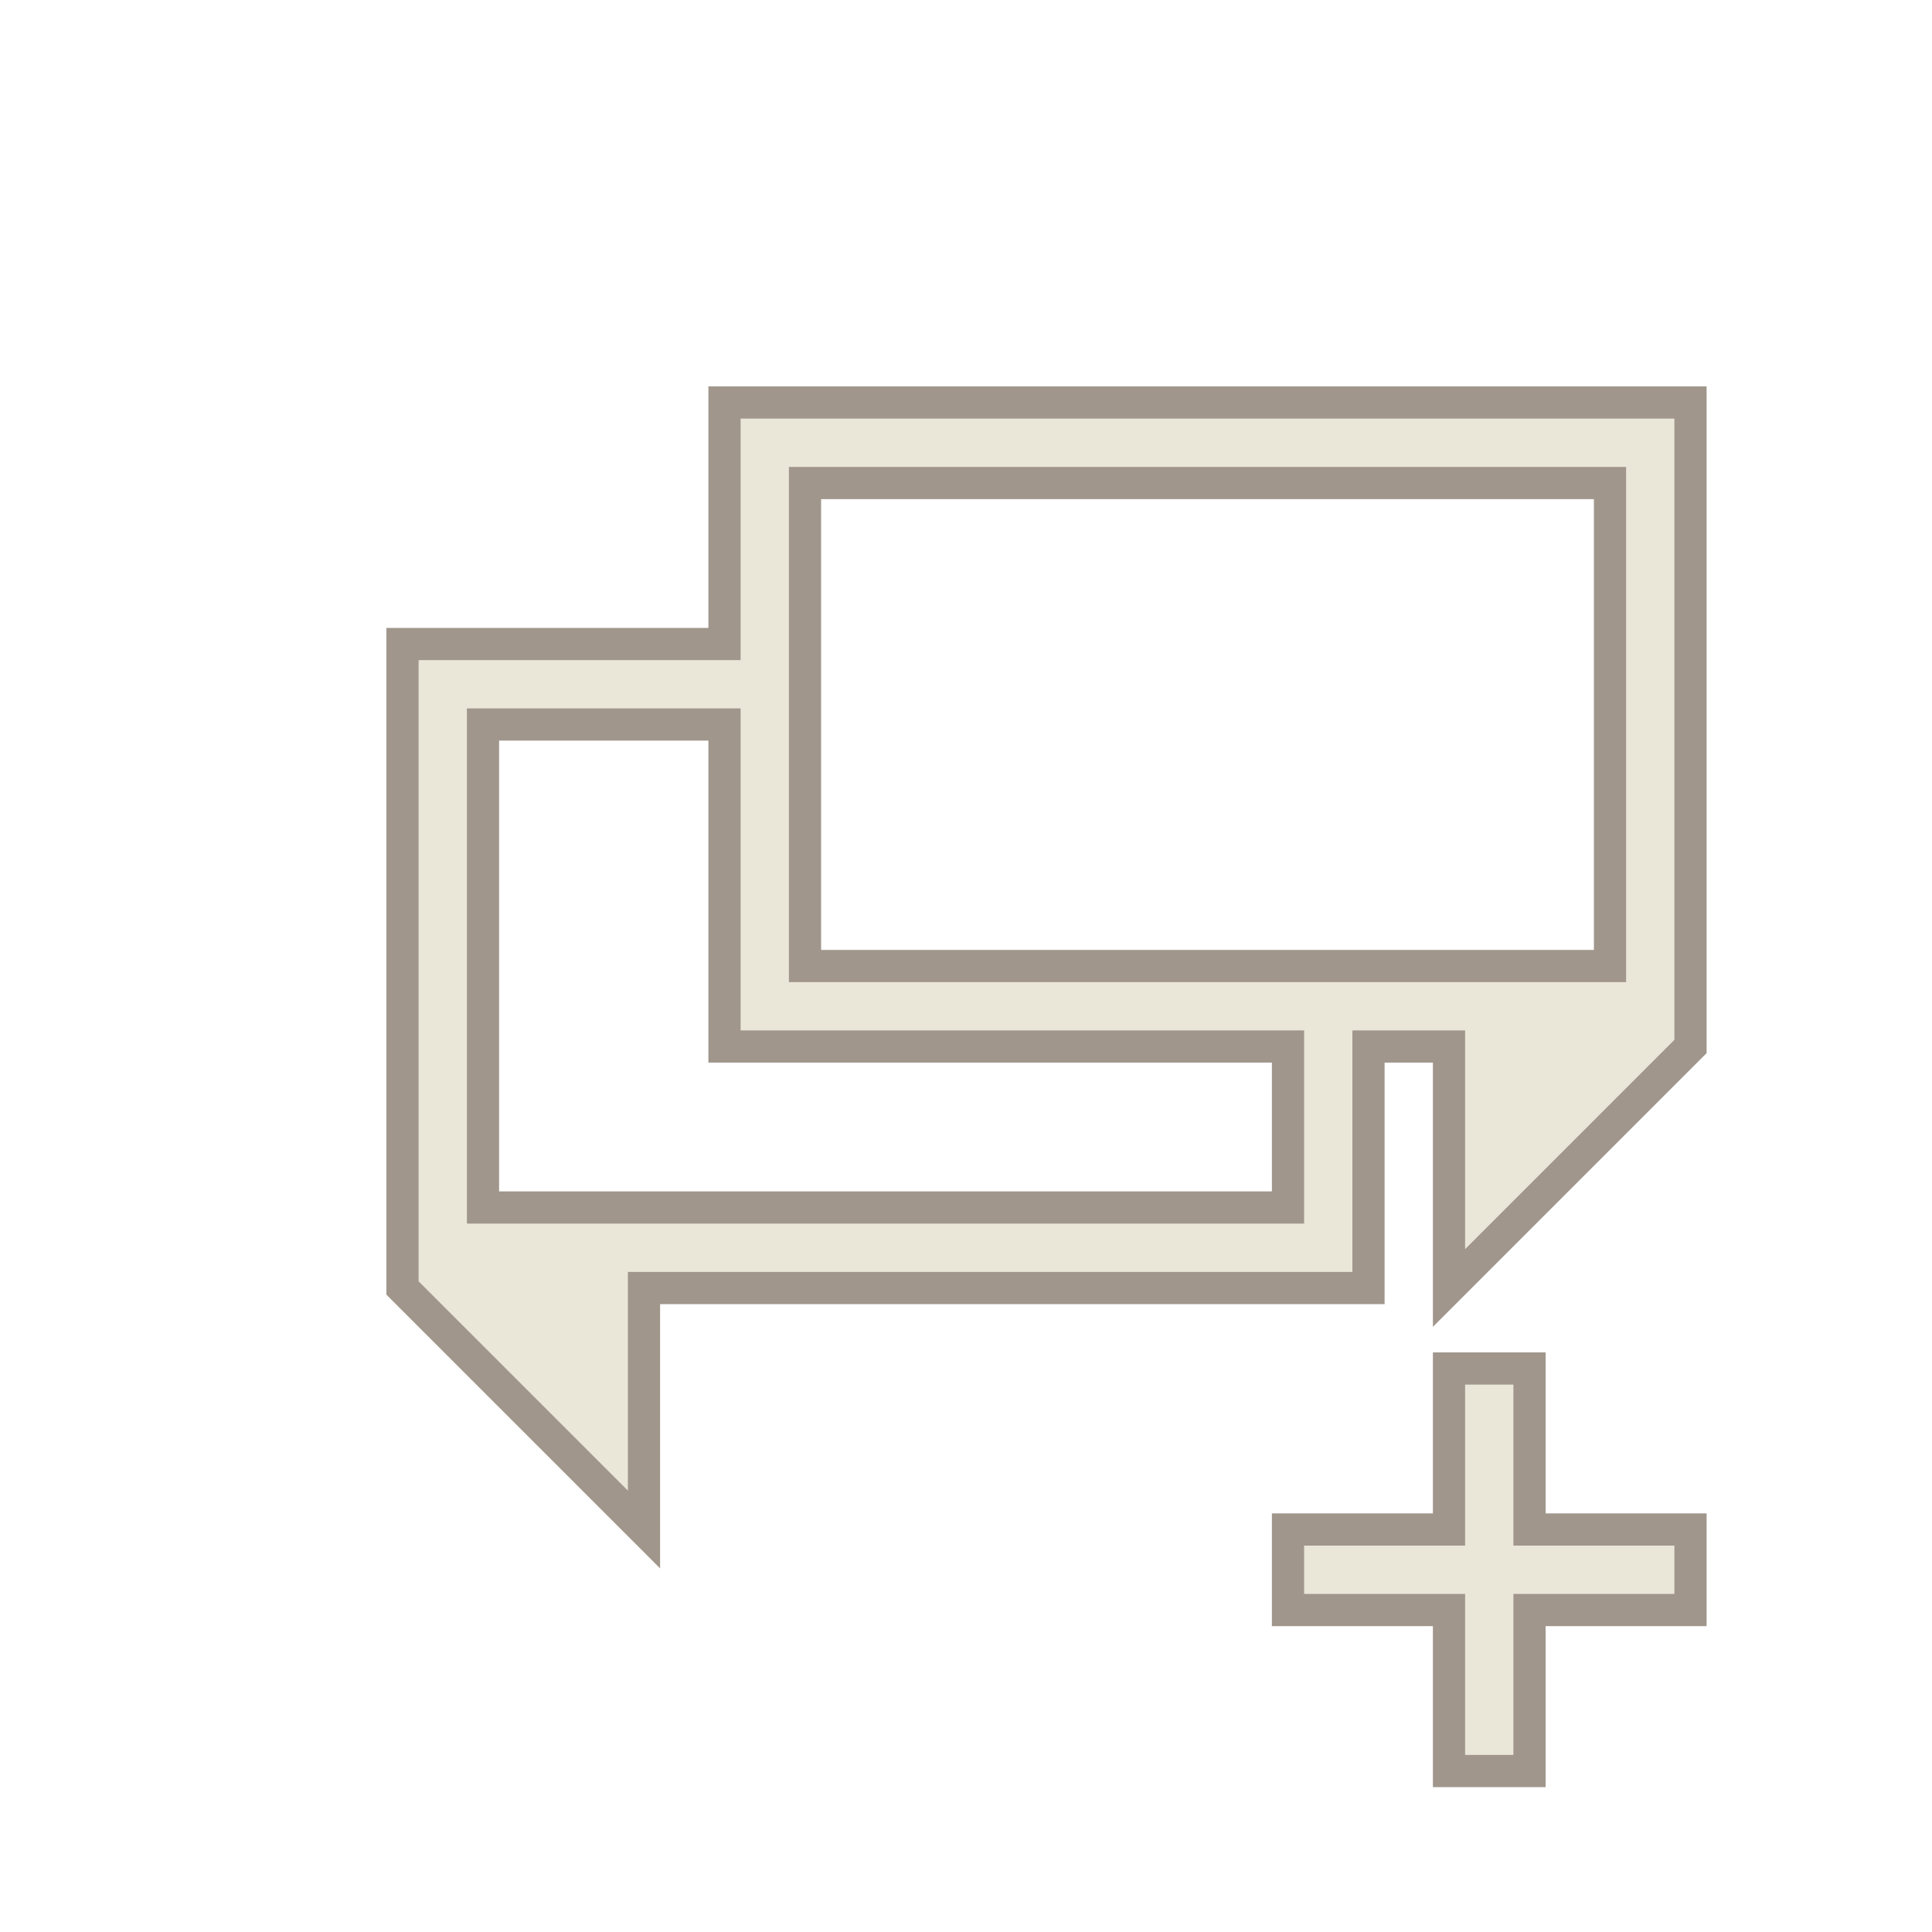 <?xml version="1.0" encoding="UTF-8"?>
<svg version="1.1" viewBox="0 0 24 24" xmlns="http://www.w3.org/2000/svg" xmlns:cc="http://creativecommons.org/ns#" xmlns:dc="http://purl.org/dc/elements/1.1/" xmlns:rdf="http://www.w3.org/1999/02/22-rdf-syntax-ns#">
 <defs>
  <style id="current-color-scheme" type="text/css">.ColorScheme-Text {
        color:#eff0f1;
      }</style>
 </defs>
 <g transform="translate(1,1)">
  <path class="ColorScheme-Text" d="m8 4v3h-4v8l3 3v-3h9v-3h1v3l3-3v-8zm1 1h10v6h-10zm-4 3h3v4h7v2h-10zm12 8v2h-2v1h2v2h1v-2h2v-1h-2v-2z" color="#eff0f1" fill="#eae6d8" stroke="#a0968c" stroke-width=".4"/>
 </g>
</svg>
